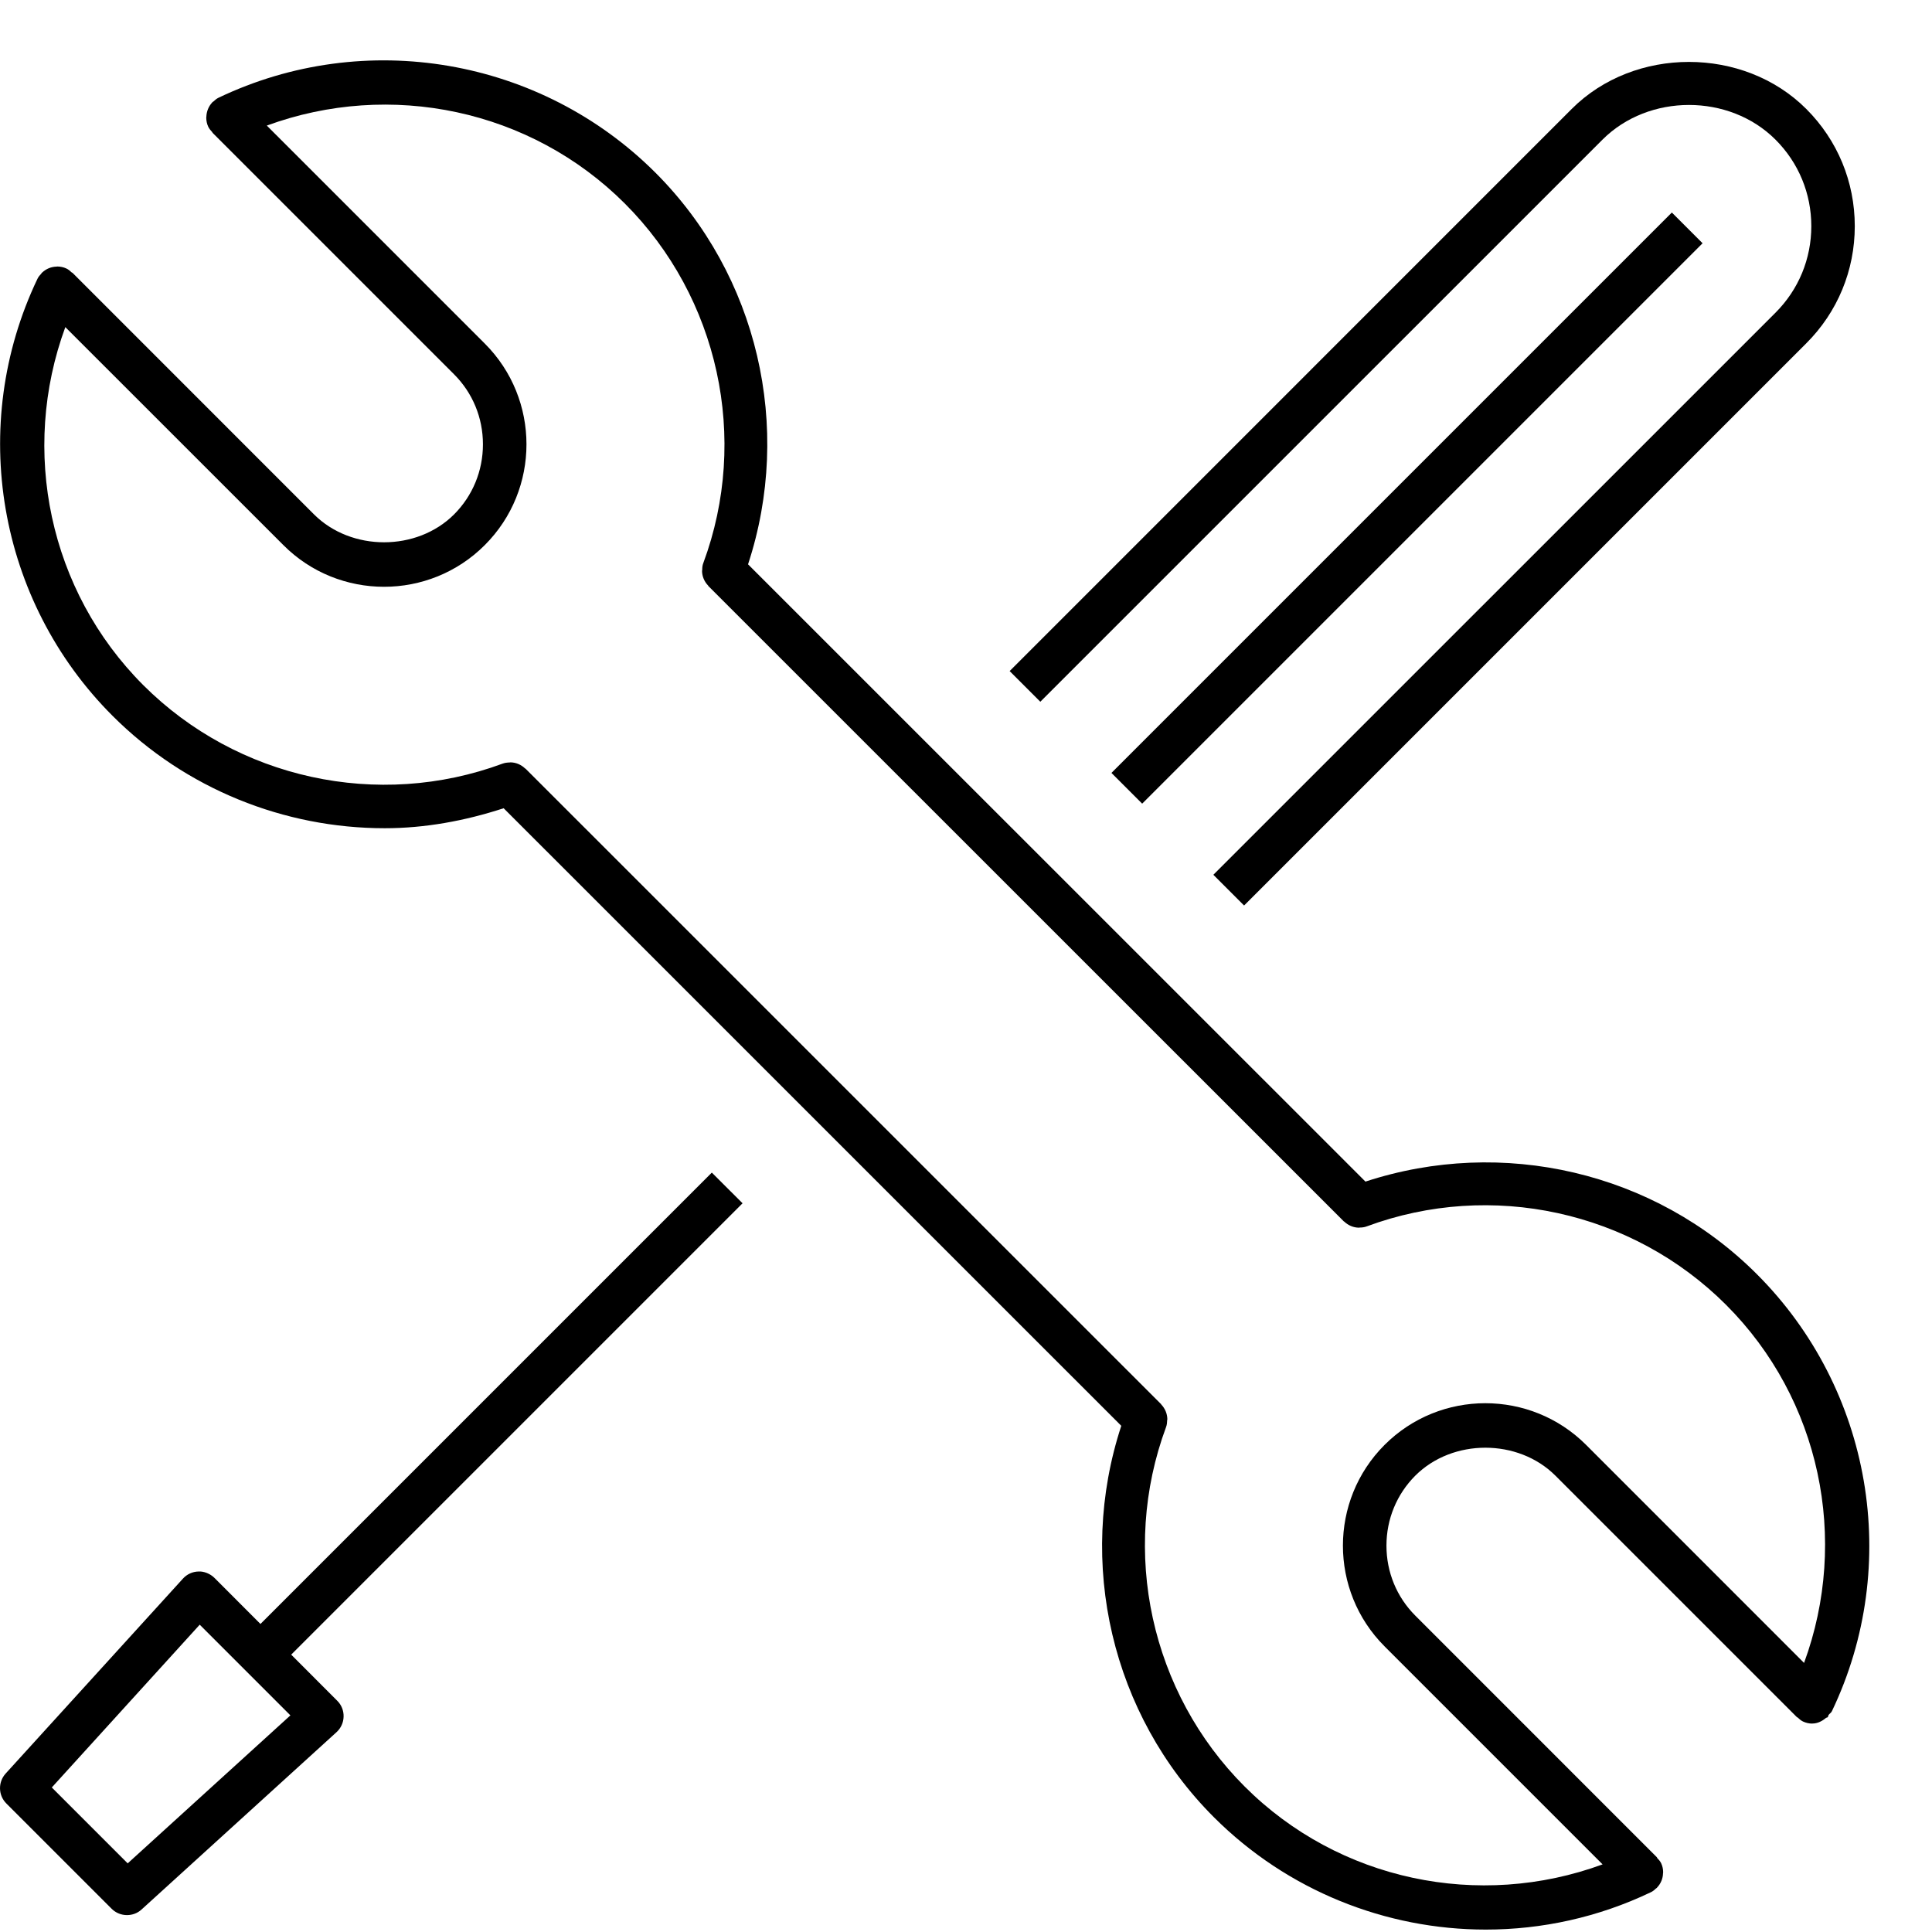<?xml version="1.0" encoding="UTF-8"?>
<svg width="32px" height="32px" viewBox="0 0 32 32" version="1.1" xmlns="http://www.w3.org/2000/svg" xmlns:xlink="http://www.w3.org/1999/xlink">
    <!-- Generator: Sketch 57 (83077) - https://sketch.com -->
    <title>Toolbox</title>
    <desc>Created with Sketch.</desc>
    <g id="Toolbox" stroke="none" stroke-width="1" fill="none" fill-rule="evenodd">
        <g id="pictograms/IT-service" fill="#000000">
            <path d="M20.606,14.998 L20.097,14.489 L29.408,5.179 C29.791,4.796 30.001,4.287 30.001,3.746 C30.001,3.205 29.791,2.696 29.408,2.313 C28.642,1.547 27.308,1.547 26.542,2.313 L17.231,11.623 L16.723,11.115 L26.033,1.804 C27.07,0.766 28.879,0.766 29.917,1.804 C30.436,2.323 30.721,3.012 30.721,3.746 C30.721,4.479 30.436,5.169 29.917,5.687 L20.606,14.998 Z" id="Fill-1"></path>
            <polygon id="Fill-3" points="18.918 13.311 18.409 12.802 27.691 3.52 28.2 4.029"></polygon>
            <path d="M2.115,30.863 L0.858,29.606 L3.308,26.91 L4.81,28.412 L2.115,30.863 Z M4.823,27.406 L12.299,19.93 L11.79,19.422 L4.314,26.898 L3.551,26.134 C3.481,26.064 3.373,26.023 3.288,26.029 C3.189,26.031 3.096,26.074 3.03,26.147 L0.094,29.375 C-0.035,29.517 -0.031,29.736 0.106,29.872 L1.849,31.615 C1.919,31.685 2.011,31.72 2.103,31.72 C2.19,31.72 2.277,31.69 2.345,31.627 L5.573,28.691 C5.646,28.625 5.689,28.531 5.691,28.433 C5.694,28.335 5.656,28.239 5.586,28.17 L4.823,27.406 Z" id="Fill-5"></path>
            <path d="M29.881,27.543 L26.271,23.932 C25.351,23.012 23.854,23.011 22.933,23.932 C22.013,24.852 22.013,26.349 22.933,27.269 L26.544,30.88 C24.5,31.63 22.176,31.152 20.614,29.589 C19.06,28.034 18.549,25.698 19.314,23.636 C19.328,23.598 19.331,23.56 19.332,23.522 C19.332,23.516 19.335,23.512 19.335,23.506 C19.333,23.415 19.297,23.329 19.234,23.263 C19.232,23.261 19.233,23.258 19.231,23.256 L19.224,23.249 C19.223,23.249 19.223,23.249 19.223,23.249 L8.713,12.74 C8.712,12.739 8.712,12.739 8.711,12.738 L8.704,12.731 C8.702,12.73 8.7,12.73 8.698,12.729 C8.632,12.665 8.546,12.628 8.454,12.627 C8.449,12.627 8.445,12.629 8.441,12.629 C8.402,12.63 8.363,12.634 8.325,12.648 C6.262,13.412 3.927,12.901 2.373,11.348 C0.811,9.785 0.331,7.462 1.082,5.418 L4.693,9.028 C5.152,9.489 5.757,9.719 6.361,9.719 C6.965,9.719 7.57,9.489 8.03,9.028 C8.95,8.108 8.95,6.611 8.03,5.691 L4.419,2.08 C6.464,1.33 8.787,1.81 10.349,3.371 C11.904,4.926 12.414,7.264 11.649,9.326 C11.634,9.364 11.631,9.402 11.631,9.441 C11.63,9.446 11.628,9.45 11.628,9.456 C11.629,9.547 11.666,9.634 11.729,9.699 C11.731,9.701 11.73,9.704 11.732,9.706 L11.738,9.712 L11.74,9.714 L22.25,20.222 C22.25,20.222 22.25,20.223 22.251,20.223 L22.257,20.23 C22.259,20.231 22.262,20.231 22.263,20.232 C22.33,20.296 22.417,20.334 22.509,20.334 C22.51,20.334 22.511,20.335 22.512,20.335 C22.514,20.335 22.516,20.333 22.519,20.332 C22.558,20.332 22.598,20.328 22.637,20.313 C24.699,19.548 27.036,20.059 28.59,21.613 C30.152,23.175 30.632,25.499 29.881,27.543 M29.099,21.104 C27.404,19.408 24.884,18.827 22.616,19.571 L12.39,9.347 C13.135,7.079 12.554,4.559 10.858,2.862 C8.955,0.96 6.046,0.459 3.619,1.619 C3.585,1.635 3.558,1.66 3.532,1.684 C3.528,1.688 3.523,1.686 3.52,1.689 C3.518,1.691 3.519,1.694 3.517,1.695 C3.455,1.76 3.421,1.845 3.418,1.934 C3.418,1.939 3.416,1.943 3.416,1.949 C3.417,2 3.426,2.05 3.449,2.099 C3.466,2.134 3.49,2.161 3.515,2.188 C3.518,2.191 3.517,2.195 3.52,2.198 L3.533,2.212 C3.534,2.212 3.535,2.213 3.535,2.214 L7.521,6.2 C7.829,6.508 7.999,6.92 7.999,7.359 C7.999,7.799 7.829,8.211 7.521,8.52 C6.904,9.136 5.819,9.136 5.201,8.52 L1.2,4.518 C1.196,4.515 1.191,4.516 1.188,4.513 C1.161,4.488 1.135,4.464 1.101,4.448 C1.051,4.424 1,4.415 0.949,4.414 C0.945,4.414 0.942,4.416 0.937,4.416 C0.847,4.418 0.762,4.453 0.697,4.516 C0.695,4.517 0.693,4.517 0.691,4.518 C0.688,4.522 0.689,4.527 0.686,4.53 C0.661,4.556 0.637,4.583 0.621,4.617 C-0.539,7.044 -0.039,9.954 1.864,11.856 C3.076,13.069 4.71,13.718 6.372,13.718 C7.033,13.718 7.696,13.598 8.342,13.387 L18.572,23.616 C17.828,25.882 18.409,28.402 20.105,30.098 C21.324,31.317 22.956,31.96 24.61,31.96 C25.537,31.96 26.472,31.758 27.344,31.341 C27.379,31.325 27.406,31.3 27.433,31.275 C27.436,31.272 27.441,31.273 27.443,31.271 C27.445,31.269 27.444,31.267 27.445,31.265 C27.508,31.2 27.543,31.115 27.545,31.026 C27.545,31.021 27.547,31.017 27.547,31.012 C27.547,30.961 27.537,30.91 27.514,30.861 C27.497,30.827 27.473,30.8 27.448,30.774 C27.445,30.771 27.447,30.765 27.443,30.762 L23.442,26.76 C23.134,26.452 22.964,26.04 22.964,25.601 C22.964,25.161 23.134,24.75 23.442,24.441 C24.059,23.825 25.144,23.824 25.762,24.441 L29.763,28.442 C29.767,28.446 29.772,28.444 29.776,28.448 C29.802,28.472 29.828,28.497 29.862,28.513 C29.913,28.537 29.965,28.548 30.017,28.548 L30.018,28.548 C30.018,28.548 30.018,28.547 30.019,28.547 C30.103,28.547 30.178,28.509 30.243,28.455 C30.251,28.447 30.264,28.451 30.272,28.442 C30.283,28.432 30.279,28.416 30.288,28.404 C30.305,28.382 30.33,28.369 30.342,28.343 C31.502,25.916 31.003,23.007 29.099,21.104" id="Fill-8"></path>
        </g>
    </g>
</svg>
